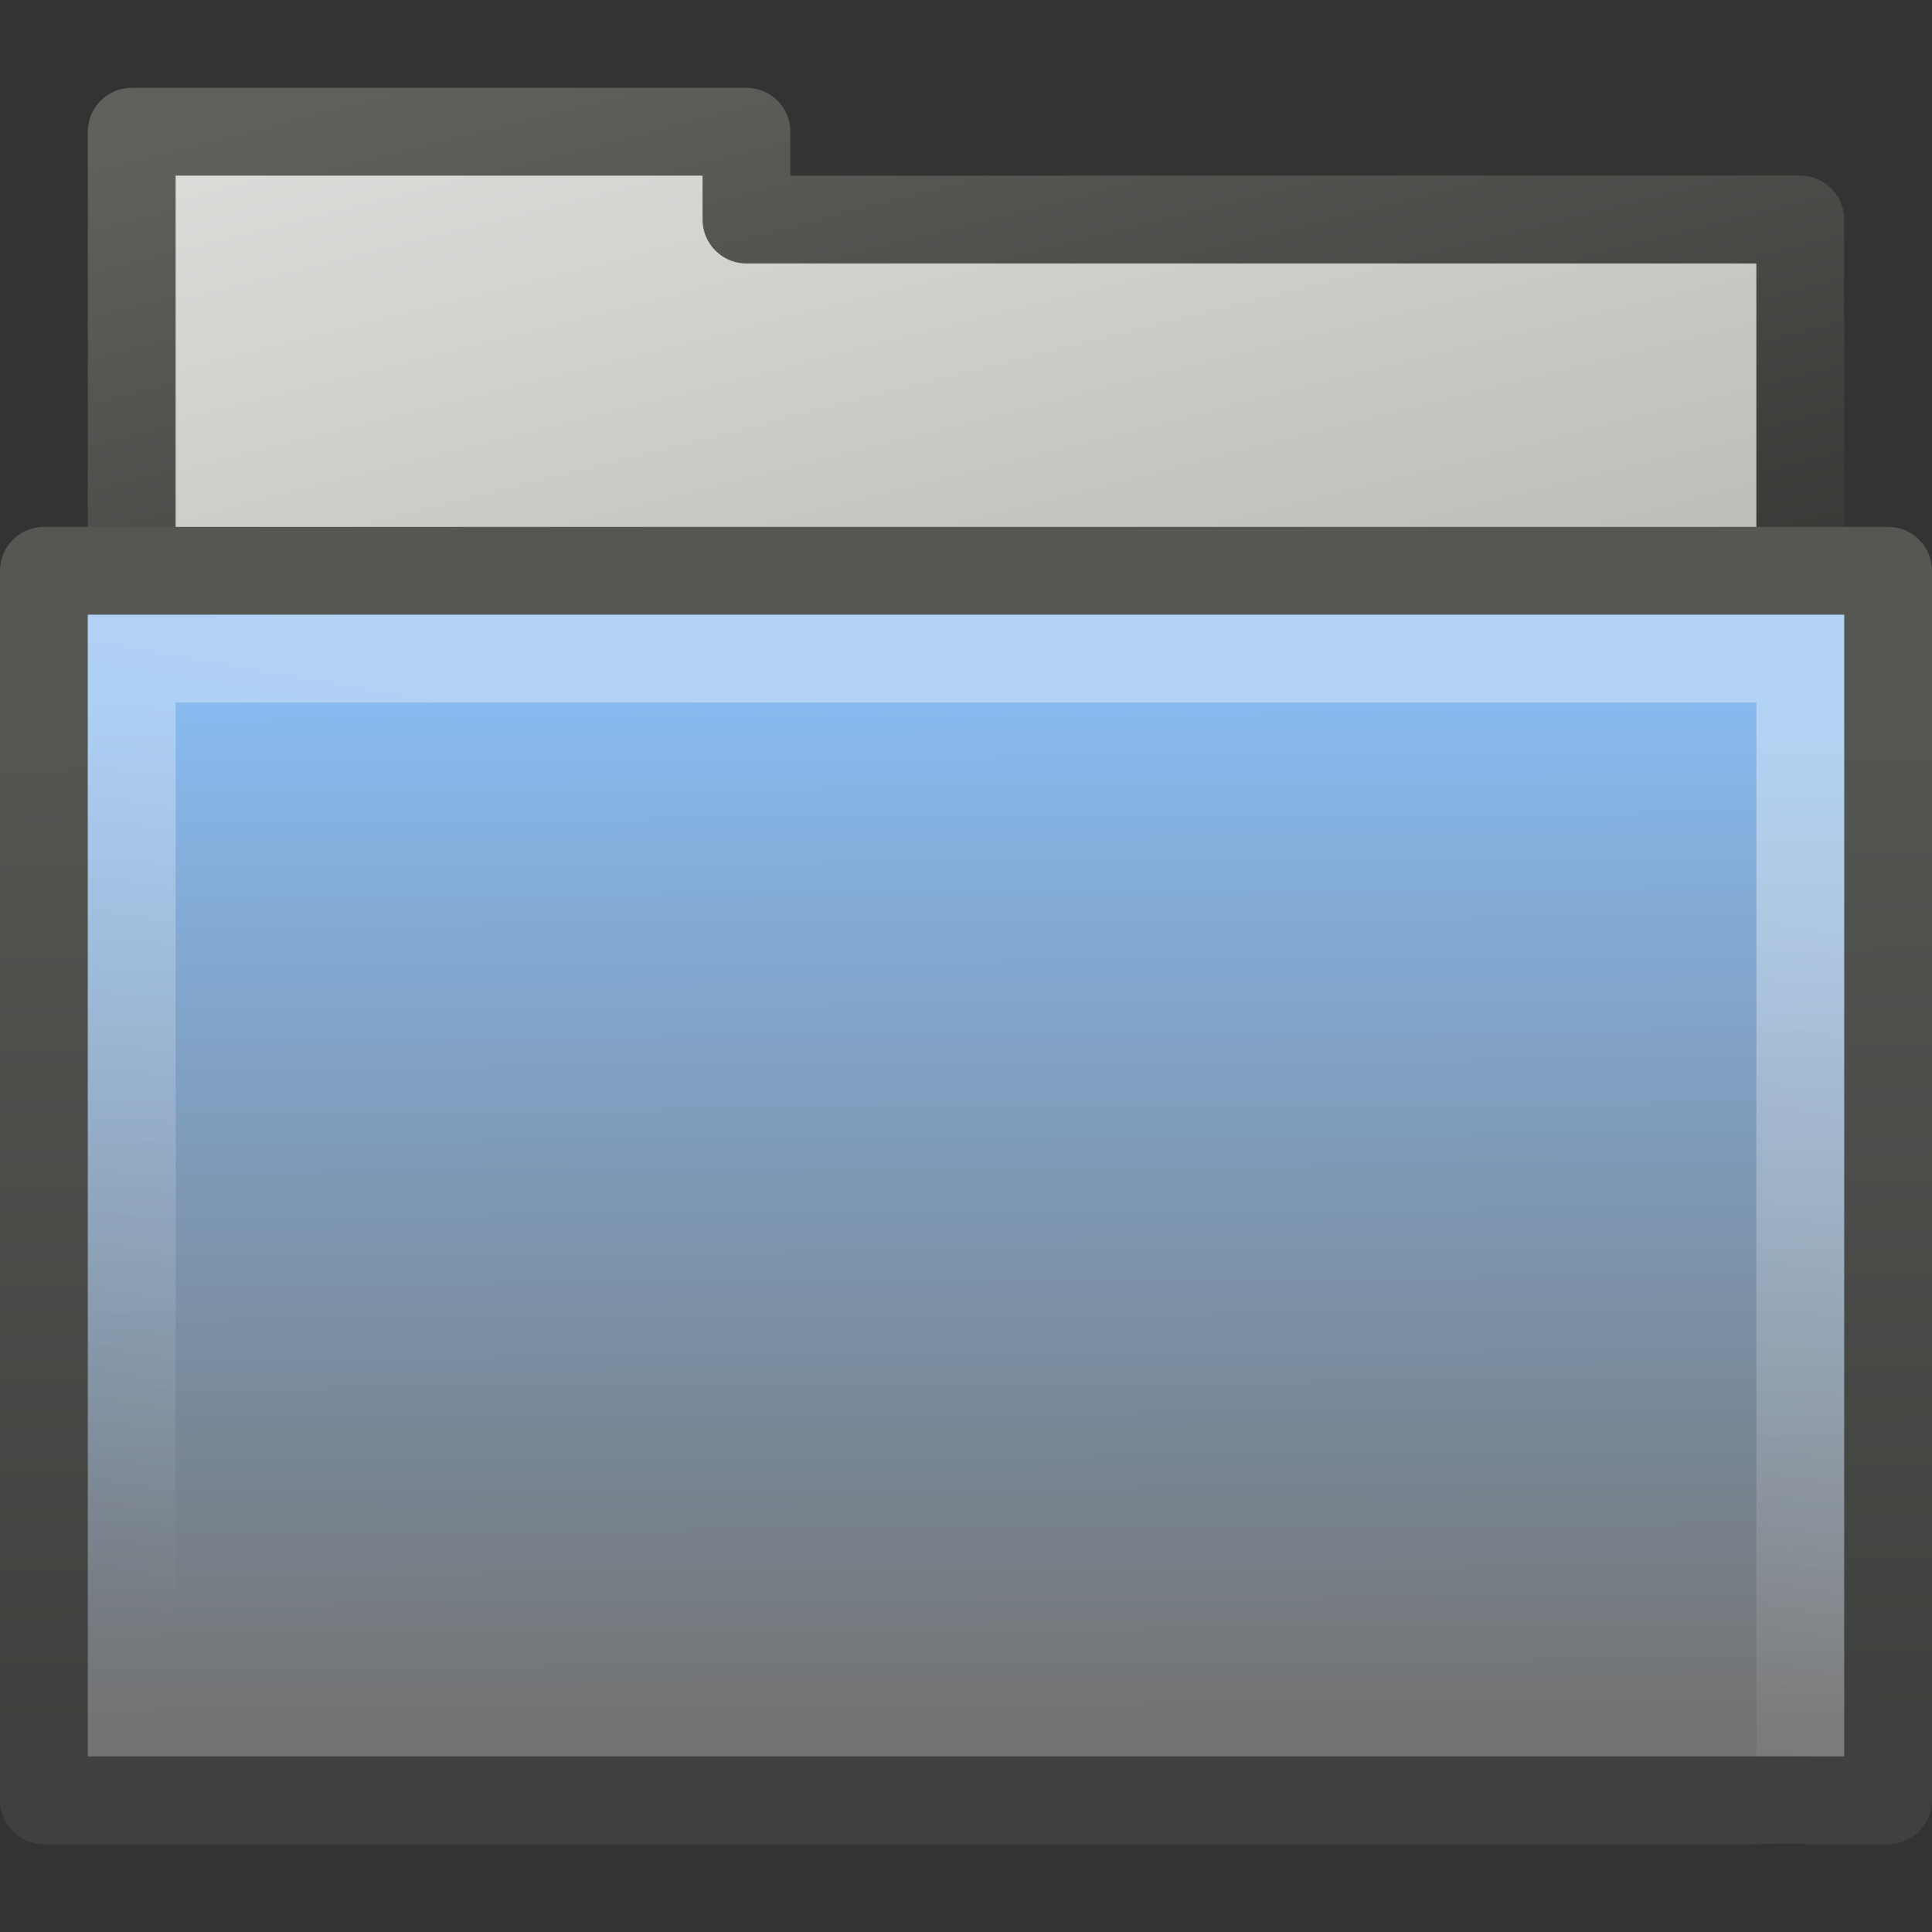 <?xml version="1.0" encoding="UTF-8" standalone="no"?>
<!-- Created with Inkscape (http://www.inkscape.org/) -->

<svg
   xmlns:dc="http://purl.org/dc/elements/1.1/"
   xmlns:cc="http://creativecommons.org/ns#"
   xmlns:rdf="http://www.w3.org/1999/02/22-rdf-syntax-ns#"
   xmlns:svg="http://www.w3.org/2000/svg"
   xmlns="http://www.w3.org/2000/svg"
   xmlns:xlink="http://www.w3.org/1999/xlink"
   xmlns:sodipodi="http://sodipodi.sourceforge.net/DTD/sodipodi-0.dtd"
   xmlns:inkscape="http://www.inkscape.org/namespaces/inkscape"
   width="22"
   height="22"
   id="svg2985"
   version="1.1"
   inkscape:version="0.48.3.1 r9886"
   sodipodi:docname="document-open.svg"
   inkscape:export-filename="/local/scratch/markus/pentobi/src/pentobi/icons/document-open.png"
   inkscape:export-xdpi="90"
   inkscape:export-ydpi="90">
  <rect width="100%" height="100%" fill="#333333" stroke="none"/>
  <defs
     id="defs2987">
    <linearGradient
       id="linearGradient4634">
      <stop
         style="stop-color:#ffffff;stop-opacity:0.363;"
         offset="0"
         id="stop4636" />
      <stop
         style="stop-color:#ffffff;stop-opacity:0;"
         offset="1"
         id="stop4638" />
    </linearGradient>
    <linearGradient
       id="linearGradient4626">
      <stop
         style="stop-color:#fcfcfc;stop-opacity:1;"
         offset="0"
         id="stop4628" />
      <stop
         style="stop-color:#555753;stop-opacity:0;"
         offset="1"
         id="stop4630" />
    </linearGradient>
    <linearGradient
       id="linearGradient4232">
      <stop
         style="stop-color:#555753;stop-opacity:1;"
         offset="0"
         id="stop4234" />
      <stop
         style="stop-color:#3f413e;stop-opacity:1;"
         offset="1"
         id="stop4236" />
    </linearGradient>
    <linearGradient
       id="linearGradient4224">
      <stop
         style="stop-color:#5e615c;stop-opacity:1;"
         offset="0"
         id="stop4226" />
      <stop
         style="stop-color:#000000;stop-opacity:1;"
         offset="1"
         id="stop4228" />
    </linearGradient>
    <linearGradient
       id="linearGradient4216">
      <stop
         style="stop-color:#88baf0;stop-opacity:1;"
         offset="0"
         id="stop4218" />
      <stop
         style="stop-color:#737373;stop-opacity:1;"
         offset="1"
         id="stop4220" />
    </linearGradient>
    <linearGradient
       id="linearGradient4208">
      <stop
         style="stop-color:#dddedb;stop-opacity:1;"
         offset="0"
         id="stop4210" />
      <stop
         style="stop-color:#868b80;stop-opacity:1;"
         offset="1"
         id="stop4212" />
    </linearGradient>
    <linearGradient
       id="linearGradient3999">
      <stop
         style="stop-color:#32619e;stop-opacity:1;"
         offset="0"
         id="stop4001" />
      <stop
         style="stop-color:#2b5386;stop-opacity:1;"
         offset="1"
         id="stop4003" />
    </linearGradient>
    <linearGradient
       id="linearGradient3991">
      <stop
         style="stop-color:#82aad4;stop-opacity:1;"
         offset="0"
         id="stop3993" />
      <stop
         style="stop-color:#3c74b0;stop-opacity:1;"
         offset="1"
         id="stop3995" />
    </linearGradient>
    <linearGradient
       id="linearGradient3983">
      <stop
         style="stop-color:#5db807;stop-opacity:1;"
         offset="0"
         id="stop3985" />
      <stop
         style="stop-color:#4e9a06;stop-opacity:1"
         offset="1"
         id="stop3987" />
    </linearGradient>
    <linearGradient
       id="linearGradient3975">
      <stop
         style="stop-color:#3d7804;stop-opacity:1;"
         offset="0"
         id="stop3977" />
      <stop
         style="stop-color:#407e05;stop-opacity:1;"
         offset="1"
         id="stop3979" />
    </linearGradient>
    <linearGradient
       id="linearGradient3967">
      <stop
         style="stop-color:#64b713;stop-opacity:1;"
         offset="0"
         id="stop3969" />
      <stop
         style="stop-color:#42780d;stop-opacity:1;"
         offset="1"
         id="stop3971" />
    </linearGradient>
    <linearGradient
       id="linearGradient3796">
      <stop
         style="stop-color:#babdb6;stop-opacity:1;"
         offset="0"
         id="stop3798" />
      <stop
         style="stop-color:#a1a59c;stop-opacity:1;"
         offset="1"
         id="stop3800" />
    </linearGradient>
    <linearGradient
       id="linearGradient3786">
      <stop
         style="stop-color:#ffffff;stop-opacity:1;"
         offset="0"
         id="stop3788" />
      <stop
         style="stop-color:#ccccc6;stop-opacity:1;"
         offset="1"
         id="stop3790" />
    </linearGradient>
    <linearGradient
       id="linearGradient3773">
      <stop
         style="stop-color:#5e696d;stop-opacity:1;"
         offset="0"
         id="stop3775" />
      <stop
         style="stop-color:#353b3c;stop-opacity:1;"
         offset="1"
         id="stop3777" />
    </linearGradient>
    <linearGradient
       id="linearGradient3765">
      <stop
         style="stop-color:#a0a29d;stop-opacity:1;"
         offset="0"
         id="stop3767" />
      <stop
         style="stop-color:#555753;stop-opacity:1;"
         offset="1"
         id="stop3769" />
    </linearGradient>
    <linearGradient
       inkscape:collect="always"
       xlink:href="#linearGradient3790"
       id="linearGradient3796-6"
       x1="7.012"
       y1="0.05"
       x2="11"
       y2="14.932"
       gradientUnits="userSpaceOnUse" />
    <linearGradient
       id="linearGradient3790">
      <stop
         style="stop-color:#a0a39d;stop-opacity:1;"
         offset="0"
         id="stop3792" />
      <stop
         style="stop-color:#c8cac6;stop-opacity:1;"
         offset="1"
         id="stop3794" />
    </linearGradient>
    <linearGradient
       inkscape:collect="always"
       xlink:href="#linearGradient4216"
       id="linearGradient5394"
       gradientUnits="userSpaceOnUse"
       gradientTransform="matrix(1.091,0,0,1.155,-1.099,-6.025)"
       x1="12.787"
       y1="20.659"
       x2="12.847"
       y2="30.824" />
    <linearGradient
       inkscape:collect="always"
       xlink:href="#linearGradient4232"
       id="linearGradient5396"
       gradientUnits="userSpaceOnUse"
       x1="12.338"
       y1="18.484"
       x2="12.4"
       y2="29.736"
       gradientTransform="matrix(1.042,0,0,1.044,-0.002,-1.452)" />
    <linearGradient
       inkscape:collect="always"
       xlink:href="#linearGradient4208"
       id="linearGradient5399"
       gradientUnits="userSpaceOnUse"
       gradientTransform="matrix(1.044,0,0,0.989,-0.016,-0.743)"
       x1="9.749"
       y1="10.134"
       x2="15.623"
       y2="32.056" />
    <linearGradient
       inkscape:collect="always"
       xlink:href="#linearGradient4224"
       id="linearGradient5401"
       gradientUnits="userSpaceOnUse"
       gradientTransform="matrix(1.044,0,0,0.989,-0.016,-0.743)"
       x1="9.749"
       y1="10.134"
       x2="15.623"
       y2="32.056" />
    <linearGradient
       inkscape:collect="always"
       xlink:href="#linearGradient4208"
       id="linearGradient5573"
       gradientUnits="userSpaceOnUse"
       gradientTransform="matrix(1.059,0,0,0.998,-0.061,-0.893)"
       x1="9.749"
       y1="10.134"
       x2="15.623"
       y2="32.056" />
    <linearGradient
       inkscape:collect="always"
       xlink:href="#linearGradient4224"
       id="linearGradient5575"
       gradientUnits="userSpaceOnUse"
       gradientTransform="matrix(1.059,0,0,0.998,-0.061,-0.893)"
       x1="9.749"
       y1="10.134"
       x2="15.623"
       y2="32.056" />
    <linearGradient
       inkscape:collect="always"
       xlink:href="#linearGradient4216"
       id="linearGradient5579"
       gradientUnits="userSpaceOnUse"
       gradientTransform="matrix(1.091,0,0,1.155,-1.085,-5.981)"
       x1="12.787"
       y1="20.659"
       x2="12.847"
       y2="30.824" />
    <linearGradient
       inkscape:collect="always"
       xlink:href="#linearGradient4232"
       id="linearGradient5581"
       gradientUnits="userSpaceOnUse"
       gradientTransform="matrix(1.042,0,0,1.044,0.012,-1.407)"
       x1="12.338"
       y1="18.484"
       x2="12.4"
       y2="29.736" />
    <linearGradient
       inkscape:collect="always"
       xlink:href="#linearGradient4634"
       id="linearGradient4640"
       x1="11.432"
       y1="8.521"
       x2="9.427"
       y2="19.923"
       gradientUnits="userSpaceOnUse" />
    <linearGradient
       inkscape:collect="always"
       xlink:href="#linearGradient4208"
       id="linearGradient3053"
       gradientUnits="userSpaceOnUse"
       gradientTransform="matrix(1.059,0,0,0.998,-0.061,-0.893)"
       x1="9.749"
       y1="10.134"
       x2="15.623"
       y2="32.056" />
    <linearGradient
       inkscape:collect="always"
       xlink:href="#linearGradient4224"
       id="linearGradient3055"
       gradientUnits="userSpaceOnUse"
       gradientTransform="matrix(1.059,0,0,0.998,-0.061,-0.893)"
       x1="9.749"
       y1="10.134"
       x2="15.623"
       y2="32.056" />
    <linearGradient
       inkscape:collect="always"
       xlink:href="#linearGradient4216"
       id="linearGradient3057"
       gradientUnits="userSpaceOnUse"
       gradientTransform="matrix(1.091,0,0,1.155,-1.085,-5.981)"
       x1="12.787"
       y1="20.659"
       x2="12.847"
       y2="30.824" />
    <linearGradient
       inkscape:collect="always"
       xlink:href="#linearGradient4232"
       id="linearGradient3059"
       gradientUnits="userSpaceOnUse"
       gradientTransform="matrix(1.042,0,0,1.044,0.012,-1.407)"
       x1="12.338"
       y1="18.484"
       x2="12.4"
       y2="29.736" />
    <linearGradient
       inkscape:collect="always"
       xlink:href="#linearGradient4634"
       id="linearGradient3061"
       gradientUnits="userSpaceOnUse"
       x1="11.432"
       y1="8.521"
       x2="9.427"
       y2="19.923" />
    <linearGradient
       inkscape:collect="always"
       xlink:href="#linearGradient4216"
       id="linearGradient3066"
       gradientUnits="userSpaceOnUse"
       gradientTransform="matrix(1.091,0,0,1.155,-0.085,-5.981)"
       x1="12.787"
       y1="20.659"
       x2="12.847"
       y2="30.824" />
    <linearGradient
       inkscape:collect="always"
       xlink:href="#linearGradient4232"
       id="linearGradient3068"
       gradientUnits="userSpaceOnUse"
       gradientTransform="matrix(1.042,0,0,1.044,1.012,-1.407)"
       x1="12.338"
       y1="18.484"
       x2="12.4"
       y2="29.736" />
    <linearGradient
       inkscape:collect="always"
       xlink:href="#linearGradient4208"
       id="linearGradient3071"
       gradientUnits="userSpaceOnUse"
       gradientTransform="matrix(1.059,0,0,0.998,0.939,-0.893)"
       x1="9.749"
       y1="10.134"
       x2="15.623"
       y2="32.056" />
    <linearGradient
       inkscape:collect="always"
       xlink:href="#linearGradient4224"
       id="linearGradient3073"
       gradientUnits="userSpaceOnUse"
       gradientTransform="matrix(1.059,0,0,0.998,0.939,-0.893)"
       x1="9.749"
       y1="10.134"
       x2="15.623"
       y2="32.056" />
  </defs>
  <sodipodi:namedview
     id="base"
     pagecolor="#ffffff"
     bordercolor="#666666"
     borderopacity="1.0"
     inkscape:pageopacity="0.0"
     inkscape:pageshadow="2"
     inkscape:zoom="22.627417"
     inkscape:cx="8.5216088"
     inkscape:cy="11.343717"
     inkscape:current-layer="layer1"
     showgrid="true"
     inkscape:grid-bbox="true"
     inkscape:document-units="px"
     showguides="false"
     inkscape:snap-global="false"
     inkscape:window-width="1153"
     inkscape:window-height="882"
     inkscape:window-x="287"
     inkscape:window-y="24"
     inkscape:window-maximized="0">
    <inkscape:grid
       type="xygrid"
       id="grid2993"
       empspacing="5"
       visible="true"
       enabled="true"
       snapvisiblegridlinesonly="true" />
  </sodipodi:namedview>
  <g
     id="layer1"
     inkscape:label="Layer 1"
     inkscape:groupmode="layer"
     transform="translate(0,-10)">
    <path
       sodipodi:nodetypes="ccccccc"
       inkscape:connector-curvature="0"
       id="path5569"
       d="m 20.5,12.5 -12,0 0,-1 -7,0 0,18.9 19,0.1 z"
       style="fill:url(#linearGradient3071);fill-opacity:1;fill-rule:evenodd;stroke:url(#linearGradient3073);stroke-width:1;stroke-linecap:round;stroke-linejoin:round;stroke-miterlimit:4;stroke-opacity:1;stroke-dasharray:none" />
    <path
       style="fill:url(#linearGradient3066);fill-opacity:1;fill-rule:evenodd;stroke:url(#linearGradient3068);stroke-width:1;stroke-linecap:round;stroke-linejoin:round;stroke-miterlimit:4;stroke-opacity:1;stroke-dasharray:none"
       d="m 21.5,16.5 -21,0 0,14 21,0 z"
       id="path5577"
       inkscape:connector-curvature="0"
       sodipodi:nodetypes="ccccc" />
    <g
       id="g3044"
       transform="translate(1,0)">
      <path
         sodipodi:nodetypes="cccc"
         transform="translate(0,10)"
         inkscape:connector-curvature="0"
         id="path4624"
         d="m 0.5,20 0,-12.5 19,0 0,12.5"
         style="fill:none;stroke:url(#linearGradient3061);stroke-width:1px;stroke-linecap:butt;stroke-linejoin:miter;stroke-opacity:1" />
    </g>
  </g>
</svg>
